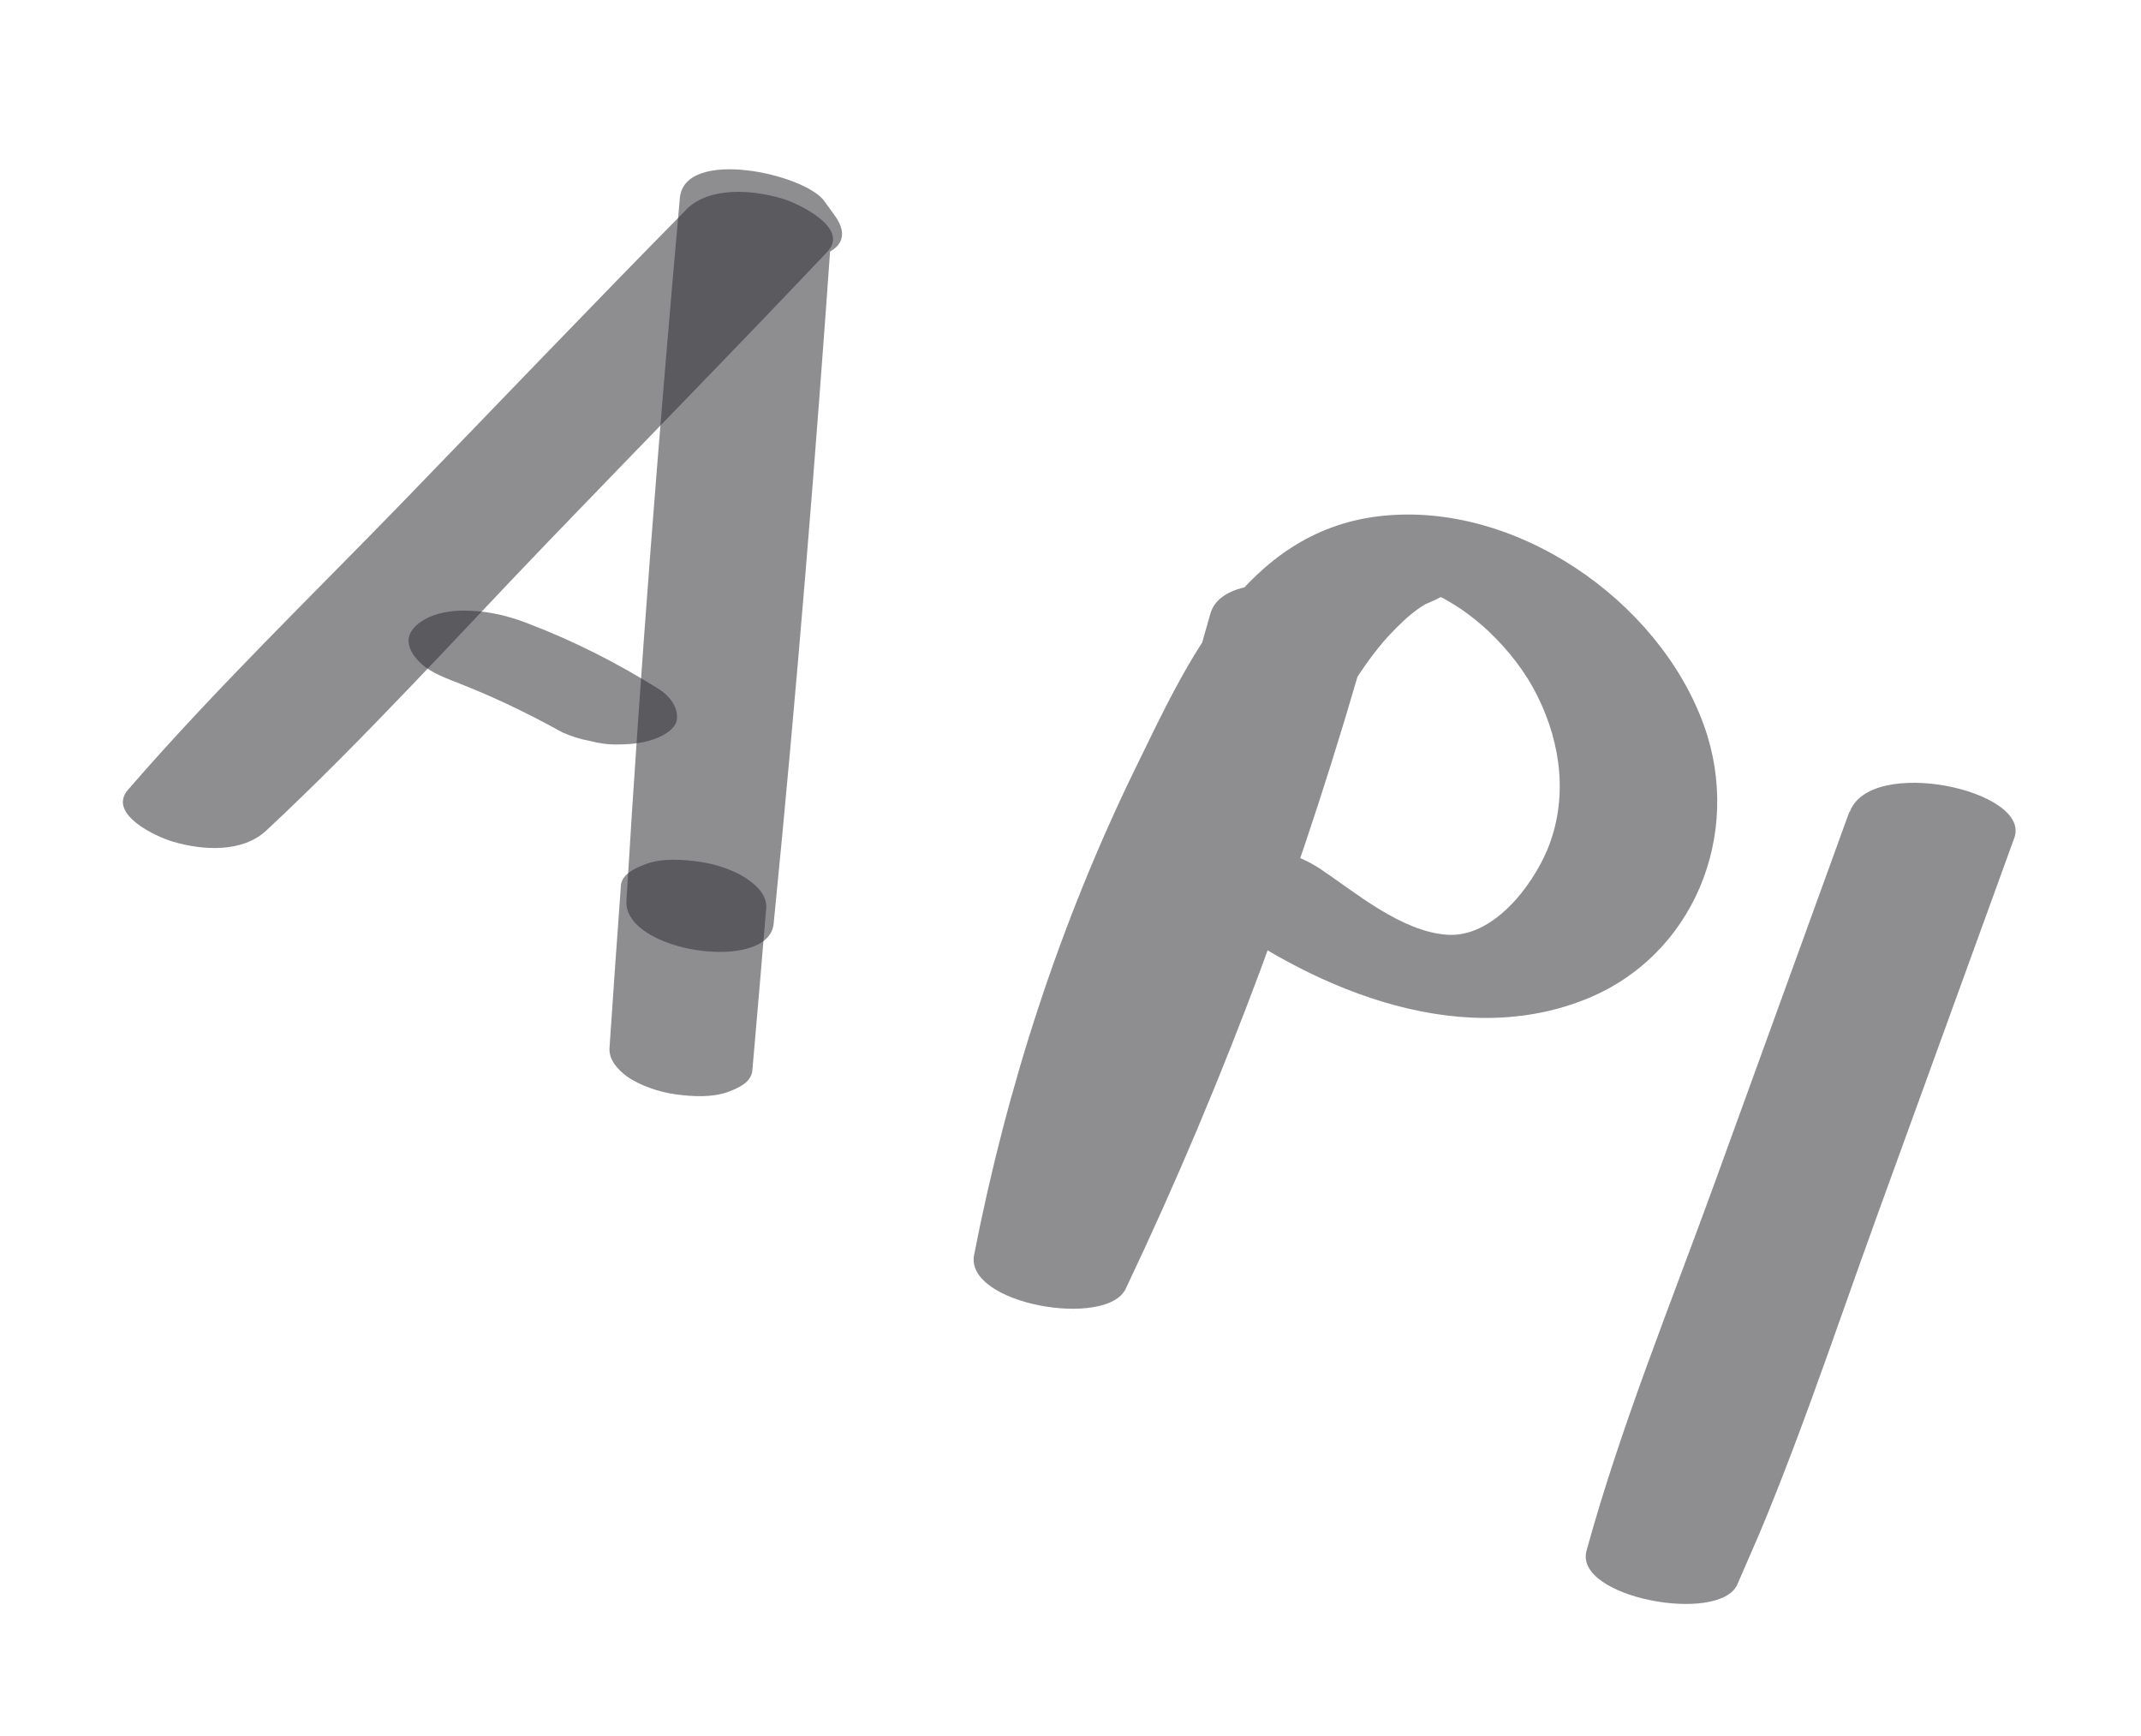 <svg width="37" height="30" viewBox="0 0 37 30" fill="none" xmlns="http://www.w3.org/2000/svg">
<g clip-path="url(#clip0_155_13197)">
<path d="M20.917 10.606C19.873 14.353 18.525 17.989 16.906 21.522L19.526 22.106C19.964 19.657 20.695 17.258 21.715 14.991C22.195 13.919 22.725 12.847 23.357 11.854C23.583 11.497 23.828 11.148 24.129 10.852C24.281 10.701 24.436 10.558 24.62 10.449C24.651 10.427 25.087 10.266 24.853 10.277C24.707 10.248 24.728 10.265 24.924 10.329C25.045 10.395 25.165 10.468 25.281 10.547C25.435 10.656 25.584 10.776 25.722 10.906C26.063 11.229 26.364 11.611 26.57 12.03C26.989 12.87 27.098 13.827 26.737 14.692C26.469 15.325 25.798 16.21 25.004 16.153C24.21 16.095 23.414 15.414 22.812 15.012C22.287 14.666 21.495 14.504 20.895 14.713C20.361 14.901 20.314 15.307 20.762 15.649C22.561 17.032 25.131 18.161 27.375 17.279C29.268 16.54 30.124 14.419 29.447 12.536C28.669 10.372 26.178 8.647 23.839 8.92C21.501 9.193 20.5 11.482 19.618 13.284C18.317 15.953 17.403 18.77 16.834 21.687C16.672 22.541 19.126 22.961 19.454 22.271C21.176 18.65 22.566 14.885 23.65 11.029C23.886 10.186 21.184 9.658 20.917 10.606Z" fill="#323036" fill-opacity="0.55"/>
<path d="M31.959 14.032L29.645 20.407C28.878 22.523 28.015 24.627 27.418 26.797C27.195 27.61 29.71 28.072 30.024 27.382C30.962 25.304 31.672 23.12 32.45 20.979L34.811 14.479C35.11 13.656 32.318 13.054 31.965 14.035L31.959 14.032Z" fill="#323036" fill-opacity="0.55"/>
<path d="M11.854 3.629C10.225 5.281 8.618 6.964 7.004 8.63C5.391 10.296 3.723 11.903 2.212 13.648C1.851 14.066 2.693 14.459 2.987 14.544C3.502 14.698 4.189 14.737 4.599 14.355C6.3 12.769 7.865 11.033 9.475 9.359C11.085 7.684 12.706 6.035 14.301 4.347C14.688 3.934 13.788 3.509 13.507 3.429C12.998 3.278 12.254 3.221 11.857 3.623L11.854 3.629Z" fill="#323036" fill-opacity="0.55"/>
<path d="M14.431 3.732L14.247 3.477C13.908 3.001 11.828 2.546 11.749 3.422C11.389 7.466 11.069 11.513 10.826 15.566C10.772 16.453 13.284 16.822 13.37 15.963C13.772 11.923 14.098 7.878 14.382 3.829L11.884 3.775L12.068 4.029C12.555 4.696 15.136 4.724 14.431 3.732Z" fill="#323036" fill-opacity="0.55"/>
<path d="M10.73 15.307C10.662 16.244 10.596 17.174 10.533 18.113C10.523 18.319 10.675 18.482 10.832 18.6C11.063 18.763 11.402 18.875 11.681 18.912C11.959 18.949 12.302 18.971 12.583 18.869C12.755 18.804 12.984 18.707 13.002 18.498C13.083 17.567 13.164 16.636 13.241 15.697C13.26 15.488 13.096 15.319 12.936 15.207C12.702 15.036 12.354 14.927 12.075 14.89C11.797 14.853 11.442 14.825 11.159 14.933C10.986 14.998 10.741 15.102 10.728 15.313L10.73 15.307Z" fill="#323036" fill-opacity="0.55"/>
<path d="M7.939 11.807C7.981 11.825 8.024 11.844 8.062 11.854L7.758 11.743C8.433 11.993 9.088 12.306 9.718 12.656C9.87 12.722 10.02 12.773 10.18 12.801C10.348 12.845 10.517 12.87 10.684 12.865C10.922 12.863 11.155 12.839 11.375 12.745C11.509 12.684 11.691 12.581 11.7 12.41C11.71 12.205 11.566 12.023 11.392 11.912C10.675 11.461 9.922 11.079 9.127 10.775C8.795 10.646 8.47 10.567 8.116 10.554C7.807 10.539 7.446 10.592 7.207 10.796C7.043 10.942 7.015 11.105 7.133 11.297C7.313 11.578 7.635 11.696 7.933 11.805L7.939 11.807Z" fill="#323036" fill-opacity="0.55"/>
</g>
<defs>
<clipPath id="clip0_155_13197">
<rect width="31" height="18" fill="white" transform="translate(7.863 0.574) rotate(23.456)"/>
</clipPath>
</defs>
</svg>
